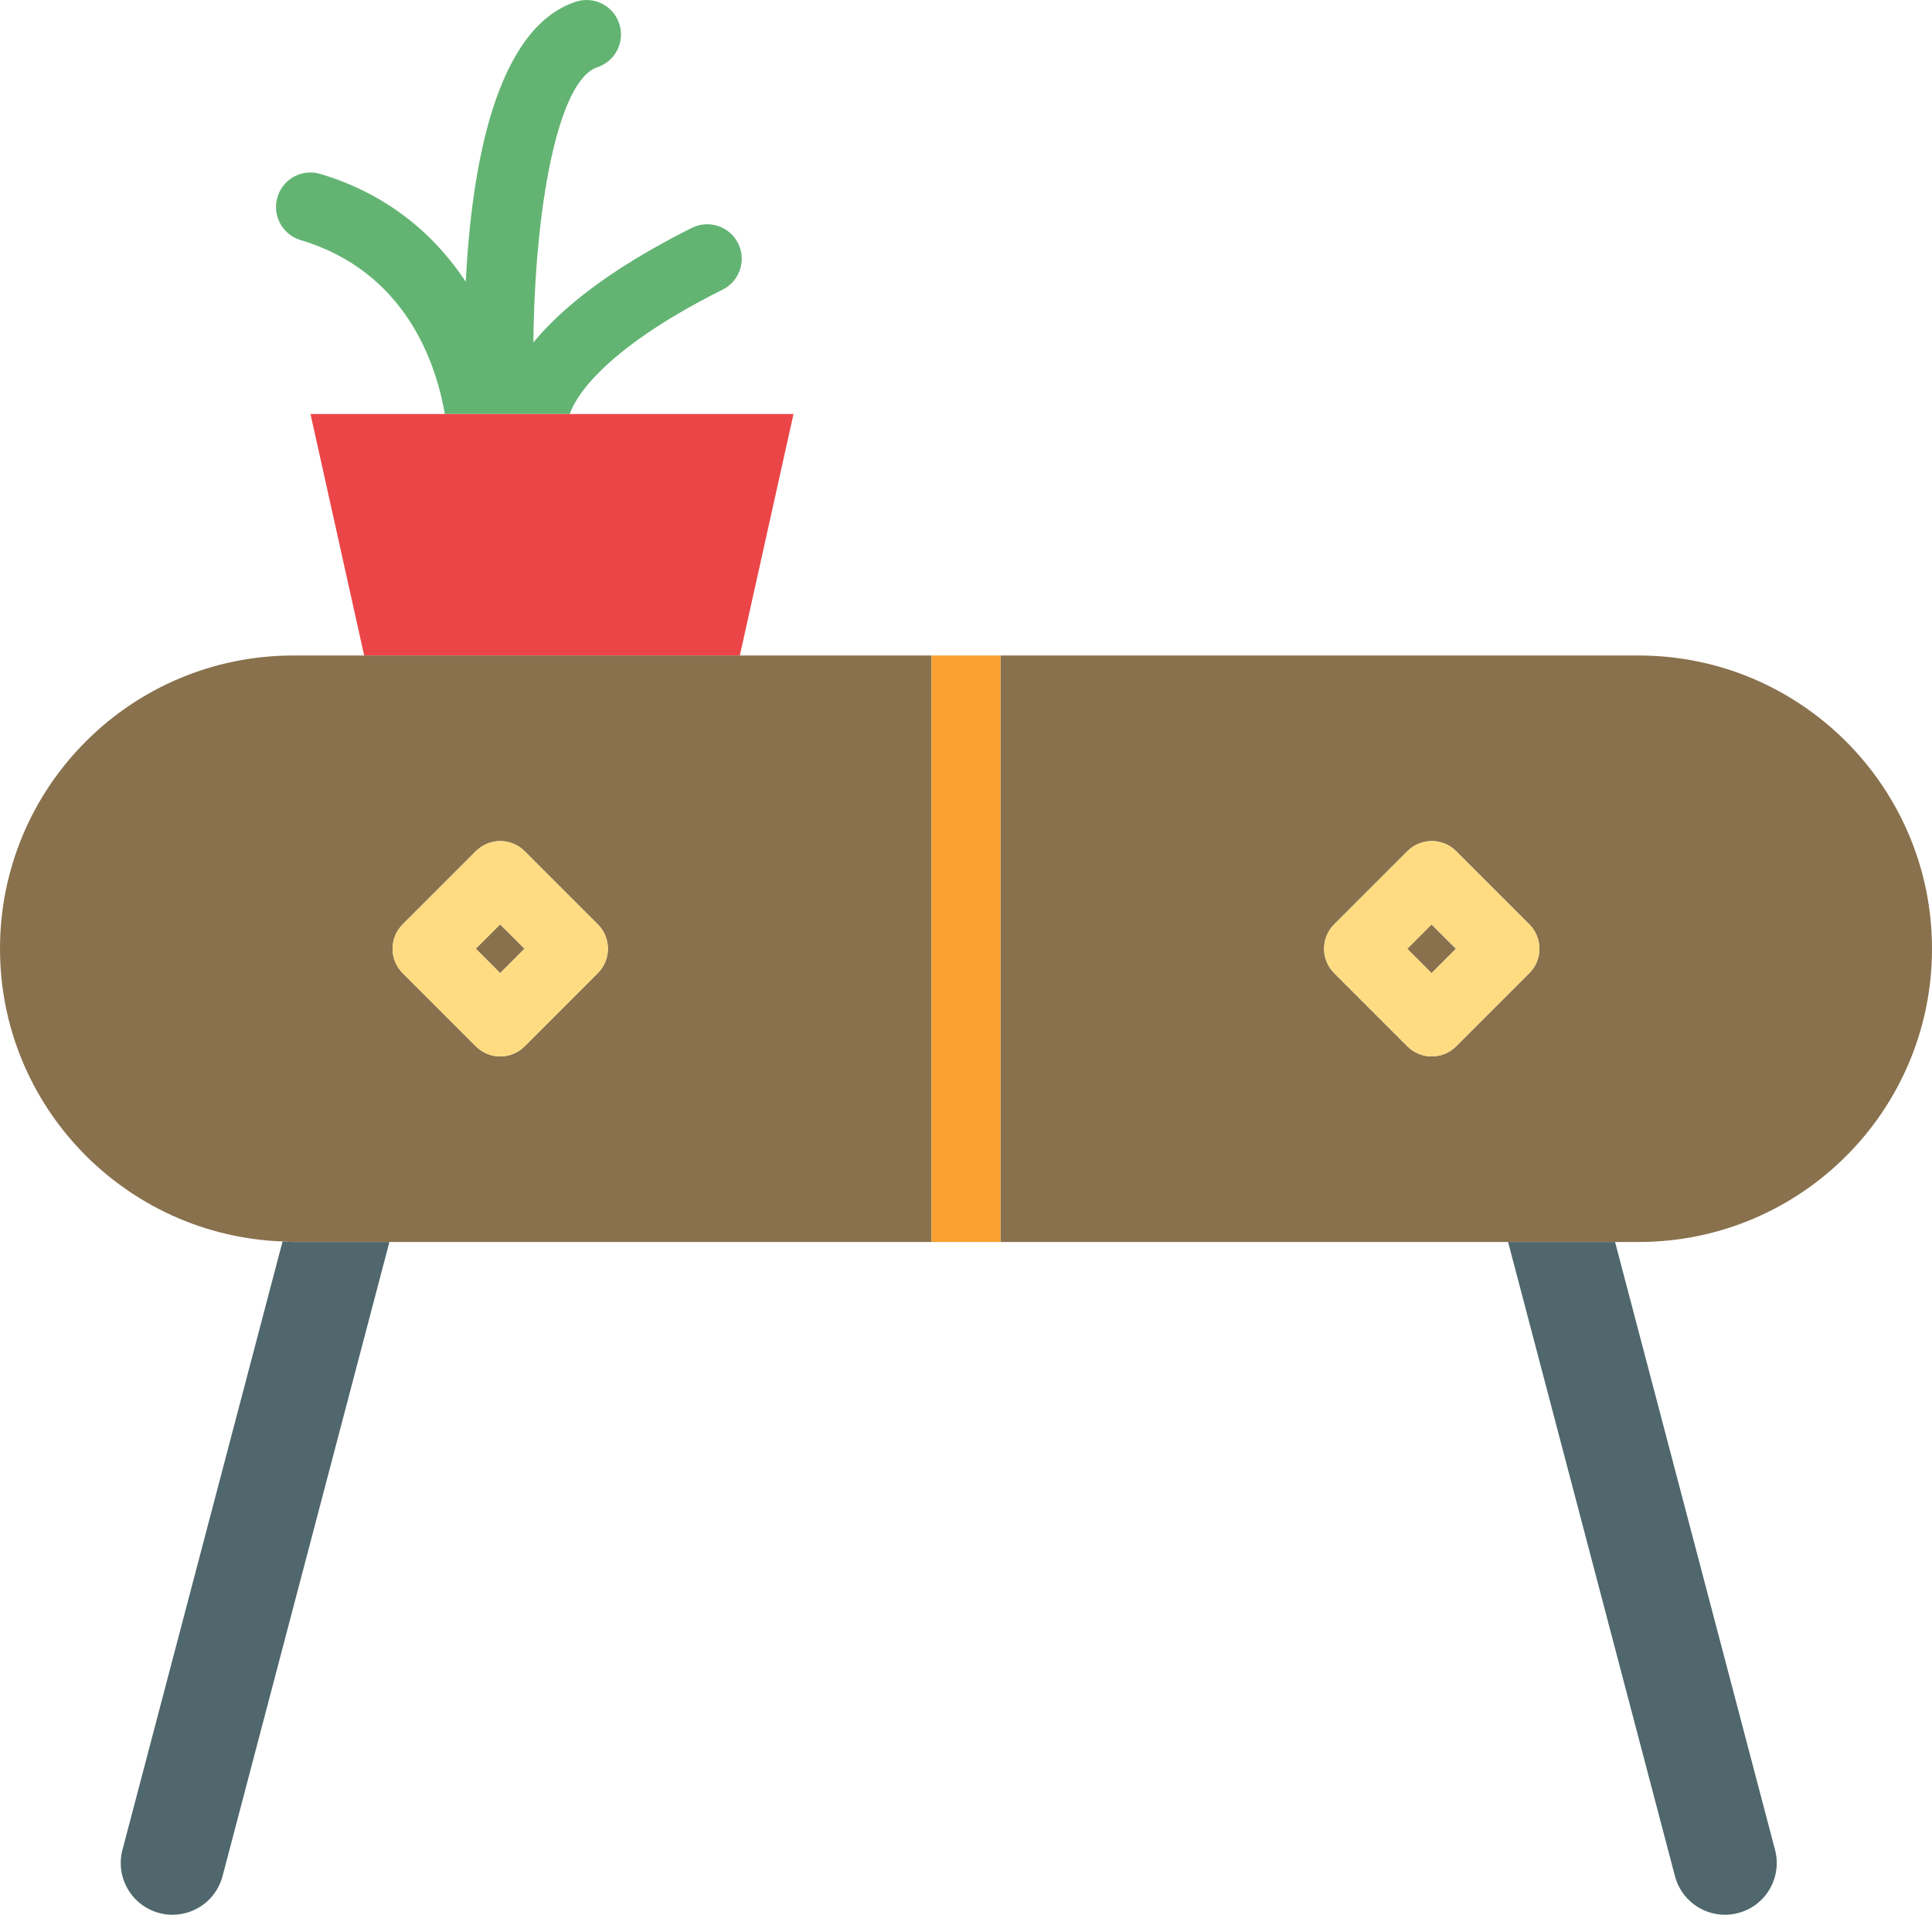 <?xml version="1.0" encoding="utf-8"?>
<!-- Generator: Adobe Illustrator 19.2.0, SVG Export Plug-In . SVG Version: 6.00 Build 0)  -->
<svg version="1.1" id="simplestand" xmlns="http://www.w3.org/2000/svg" xmlns:xlink="http://www.w3.org/1999/xlink" x="0px"
	 y="0px" viewBox="0 0 224 221.999" enable-background="new 0 0 224 221.999" xml:space="preserve">
<g>
	<path fill="#63B473" d="M66.062,47.999c0.422-1.308,3.035-7.078,17.727-14.422c1.976-0.988,2.777-3.39,1.789-5.367
		c-0.992-1.976-3.39-2.773-5.367-1.789c-9.848,4.926-15.308,9.551-18.367,13.281
		c0.141-15.418,2.785-30.363,7.422-31.91c2.094-0.695,3.227-2.961,2.527-5.058
		c-0.699-2.094-2.941-3.227-5.058-2.527C57.438,3.304,54.672,19.39,54,32.663
		c-3.527-5.336-8.902-10.109-16.852-12.496c-2.129-0.637-4.348,0.567-4.98,2.684
		c-0.633,2.113,0.566,4.344,2.683,4.98c12.203,3.66,15.707,14.289,16.723,20.168H66.062z"/>
	<path fill="#4F676D" d="M32.761,143.937l-18.562,70.535c-0.844,3.203,1.07,6.488,4.274,7.328
		c0.512,0.137,1.027,0.199,1.531,0.199c2.66,0,5.09-1.781,5.797-4.473l19.348-73.527H34.02
		C33.593,143.999,33.184,143.953,32.761,143.937z"/>
	<path fill="#4F676D" d="M194.199,217.527c0.707,2.692,3.137,4.473,5.797,4.473c0.504,0,1.02-0.062,1.531-0.199
		c3.203-0.84,5.117-4.125,4.274-7.328l-18.547-70.473h-12.402L194.199,217.527z"/>
	<polygon fill="#EB4548" points="92,47.999 66.062,47.999 51.574,47.999 36,47.999 42.223,75.999 85.777,75.999 	"/>
	
		<rect x="56" y="108" transform="matrix(0.707 -0.707 0.707 0.707 -60.794 73.23)" fill="#89714D" width="3.999" height="3.999"/>
	<path fill="#89714D" d="M85.777,75.999H42.223h-8.203C15.219,75.999,0,91.222,0,109.999
		c0,18.317,14.558,33.266,32.761,33.938c0.422,0.016,0.832,0.062,1.258,0.062h11.129H108v-68H85.777z M69.312,112.827
		l-8.484,8.485c-0.781,0.781-1.804,1.172-2.828,1.172c-1.024,0-2.047-0.391-2.828-1.172l-8.485-8.485
		c-1.562-1.562-1.562-4.093,0-5.656l8.485-8.484c1.562-1.563,4.093-1.563,5.656,0l8.484,8.484
		C70.875,108.734,70.875,111.265,69.312,112.827z"/>
	<path fill="#89714D" d="M224,109.999c0-18.738-15.23-34-34.02-34H116v68h58.852h12.402h2.726
		C208.781,143.999,224,128.777,224,109.999z M166,122.484c-1.024,0-2.047-0.391-2.828-1.172l-8.485-8.485
		c-1.562-1.562-1.562-4.093,0-5.656l8.485-8.484c1.562-1.563,4.093-1.563,5.656,0l8.484,8.484
		c1.563,1.562,1.563,4.094,0,5.656l-8.484,8.485C168.047,122.093,167.024,122.484,166,122.484z"/>
	
		<rect x="164" y="108" transform="matrix(0.707 -0.707 0.707 0.707 -29.161 149.598)" fill="#89714D" width="3.999" height="3.999"/>
	<rect x="108" y="75.999" fill="#F8A131" width="8" height="68"/>
	<path fill="#FFDC82" d="M60.828,98.687c-1.562-1.563-4.094-1.563-5.656,0l-8.485,8.484
		c-1.562,1.562-1.562,4.094,0,5.656l8.485,8.485c0.781,0.781,1.804,1.172,2.828,1.172c1.024,0,2.047-0.391,2.828-1.172
		l8.484-8.485c1.563-1.562,1.563-4.093,0-5.656L60.828,98.687z M58,112.827l-2.828-2.828l2.828-2.828l2.828,2.828
		L58,112.827z"/>
	<path fill="#FFDC82" d="M177.312,107.171l-8.484-8.484c-1.562-1.563-4.094-1.563-5.656,0l-8.485,8.484
		c-1.562,1.562-1.562,4.094,0,5.656l8.485,8.485c0.781,0.781,1.804,1.172,2.828,1.172c1.024,0,2.047-0.391,2.828-1.172
		l8.484-8.485C178.875,111.265,178.875,108.734,177.312,107.171z M166,112.827l-2.828-2.828l2.828-2.828l2.828,2.828
		L166,112.827z"/>
</g>
</svg>
